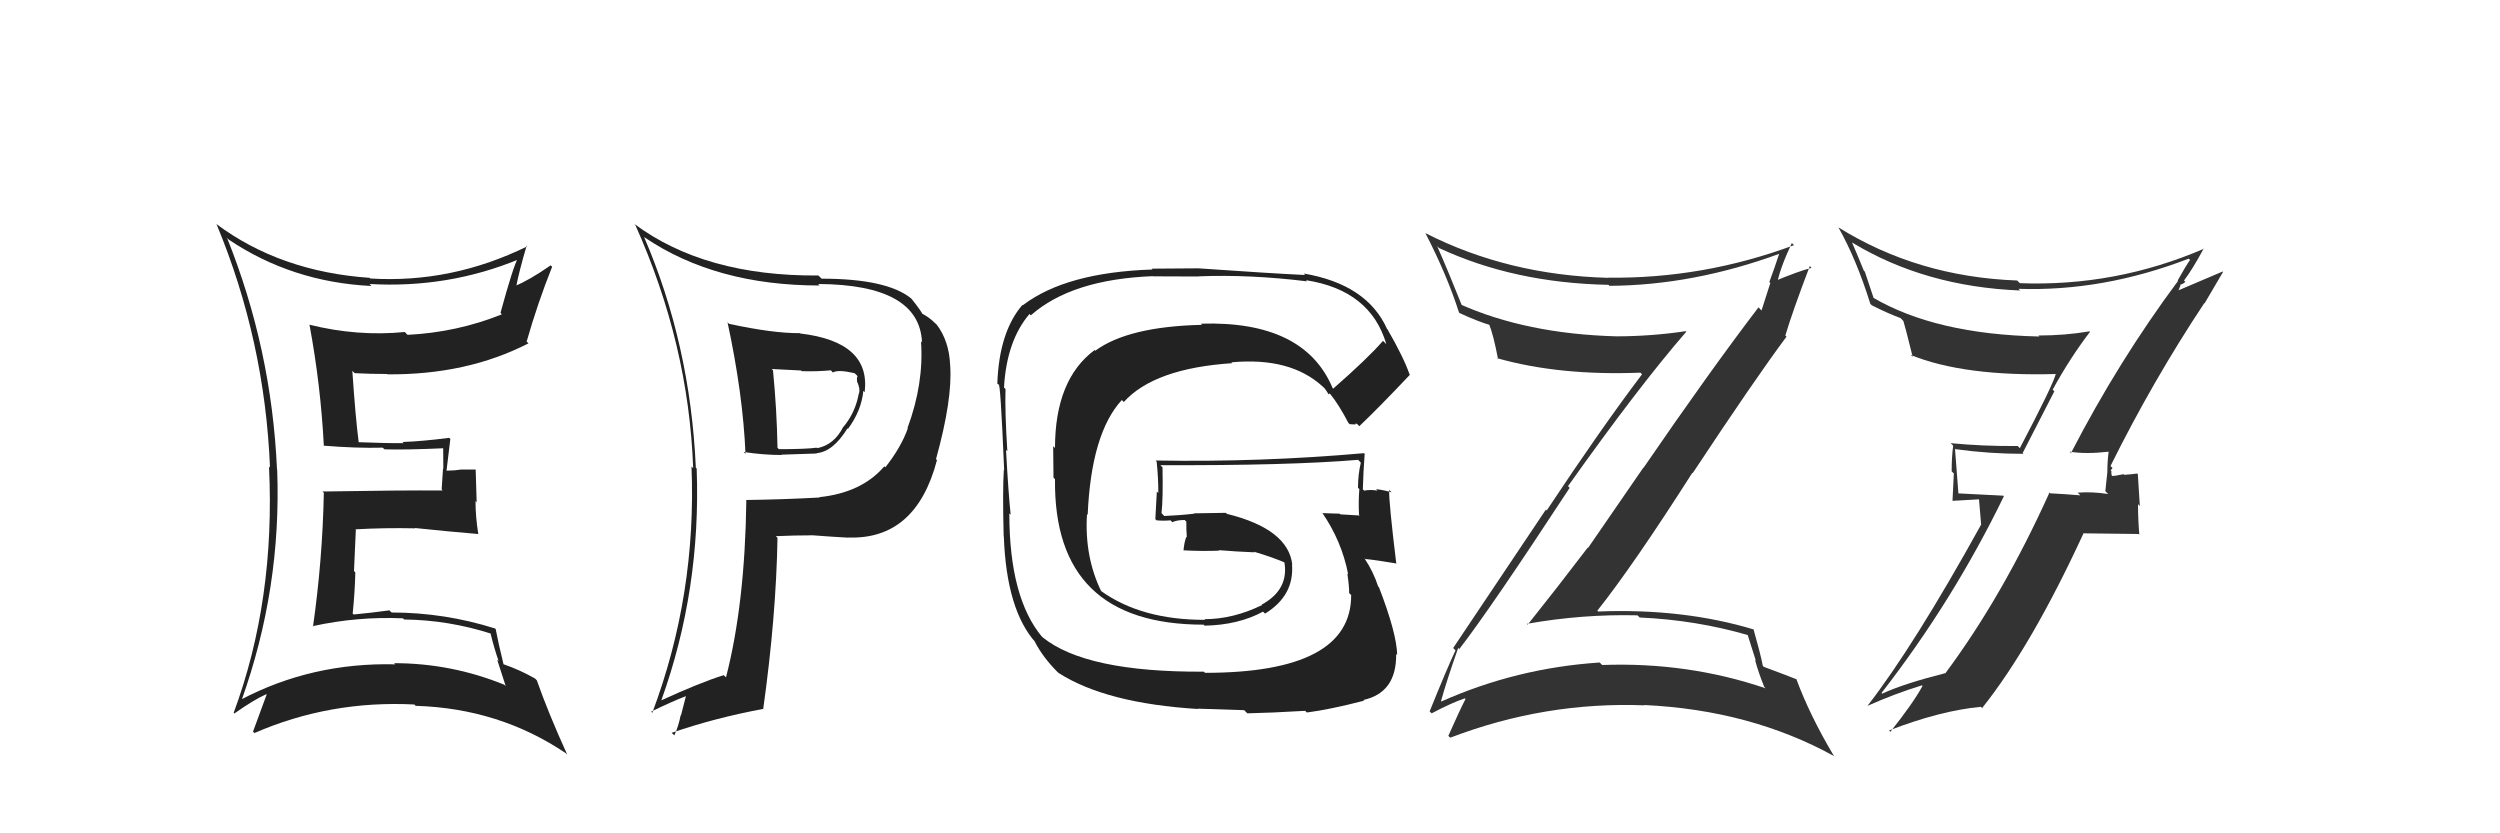 <svg xmlns="http://www.w3.org/2000/svg" width="150" height="50" viewBox="0,0,150,50"><path fill="#222" d="M43.75 19.44L43.60 19.28L43.65 19.33Q44.58 23.65 44.73 27.23L44.73 27.23L44.62 27.12Q45.83 27.30 46.89 27.30L46.88 27.28L49.01 27.21L48.99 27.19Q49.98 27.11 50.85 25.70L51.04 25.89L50.88 25.73Q51.69 24.63 51.80 23.45L51.83 23.48L51.88 23.53Q52.25 20.51 48.02 20.01L48.04 20.03L48.00 19.99Q46.37 20.00 43.75 19.43ZM44.78 30.02L44.73 29.97L44.78 30.02Q44.70 36.23 43.56 40.64L43.51 40.59L43.42 40.51Q42.01 40.95 39.68 42.02L39.64 41.97L39.68 42.02Q42.07 35.38 41.80 28.11L41.73 28.04L41.75 28.06Q41.42 20.65 38.64 14.21L38.79 14.37L38.67 14.24Q42.93 17.13 49.18 17.13L49.13 17.08L49.09 17.04Q55.16 17.07 55.32 20.53L55.41 20.62L55.26 20.48Q55.44 23.01 54.45 25.68L54.48 25.72L54.47 25.70Q54.07 26.83 53.12 28.04L53.01 27.93L53.06 27.98Q51.71 29.56 49.16 29.83L49.16 29.83L49.18 29.85Q47.01 29.97 44.76 30.00ZM50.82 32.17L50.83 32.19L50.89 32.25Q54.96 32.40 56.22 27.60L56.26 27.64L56.16 27.55Q57.16 23.94 57.01 21.92L57.11 22.02L57.01 21.92Q56.95 20.45 56.19 19.46L56.23 19.51L56.12 19.40Q55.72 19.00 55.23 18.77L55.32 18.86L55.39 18.93Q55.31 18.70 54.70 17.94L54.67 17.91L54.70 17.93Q53.25 16.72 49.29 16.72L49.22 16.64L49.10 16.53Q42.27 16.58 38.04 13.42L38.04 13.42L38.12 13.50Q41.32 20.63 41.59 28.09L41.57 28.07L41.49 27.99Q41.80 35.68 39.14 42.76L39.18 42.81L39.07 42.70Q40.22 42.13 41.20 41.75L41.17 41.71L40.86 42.92L40.84 42.91Q40.72 43.55 40.46 44.12L40.34 44.01L40.30 43.97Q42.87 43.08 45.77 42.54L45.63 42.40L45.79 42.56Q46.57 36.99 46.65 32.27L46.59 32.21L46.55 32.17Q47.68 32.12 48.67 32.12L48.71 32.16L48.65 32.11Q50.10 32.22 50.90 32.26ZM49.90 22.27L49.89 22.26L49.97 22.35Q50.28 22.16 51.27 22.39L51.37 22.48L51.46 22.57Q51.39 22.62 51.43 22.93L51.43 22.92L51.45 22.95Q51.62 23.35 51.54 23.61L51.54 23.61L51.53 23.60Q51.33 24.74 50.61 25.61L50.68 25.68L50.60 25.60Q50.06 26.69 49.03 26.89L49.08 26.93L49.00 26.86Q48.37 26.95 46.73 26.95L46.62 26.83L46.65 26.86Q46.61 24.58 46.38 22.22L46.30 22.14L48.06 22.23L48.11 22.27Q48.97 22.30 49.85 22.22Z"/><path fill="#222" d="M13.65 14.31L13.56 14.21L13.73 14.38Q17.53 16.93 22.29 17.16L22.23 17.10L22.17 17.04Q26.89 17.31 31.15 15.55L31.17 15.57L31.08 15.48Q30.79 15.99 30.03 18.77L30.01 18.75L30.11 18.86Q27.43 19.94 24.46 20.09L24.40 20.04L24.29 19.92Q21.45 20.20 18.56 19.48L18.51 19.43L18.57 19.49Q19.24 23.09 19.43 26.74L19.47 26.78L19.42 26.74Q21.37 26.90 22.96 26.86L23.07 26.96L23.06 26.96Q24.33 27.00 26.73 26.89L26.72 26.88L26.59 26.75Q26.60 27.45 26.60 28.13L26.58 28.12L26.50 29.36L26.56 29.43Q24.15 29.41 19.35 29.49L19.34 29.48L19.43 29.57Q19.35 33.60 18.78 37.60L18.88 37.69L18.76 37.57Q21.44 36.98 24.18 37.10L24.26 37.18L24.26 37.17Q26.91 37.20 29.50 38.03L29.52 38.06L29.42 37.95Q29.65 38.91 29.92 39.67L29.83 39.58L30.34 41.16L30.25 41.08Q27.07 39.79 23.64 39.79L23.59 39.74L23.71 39.86Q18.71 39.74 14.45 41.98L14.50 42.04L14.49 42.03Q16.90 35.29 16.63 28.17L16.61 28.16L16.62 28.16Q16.30 20.95 13.63 14.29ZM14.03 42.78L14.09 42.84L14.06 42.81Q15.22 41.99 15.98 41.65L16.10 41.77L16.00 41.67Q15.75 42.37 15.18 43.90L15.32 44.03L15.27 43.98Q19.80 42.01 24.87 42.27L24.88 42.29L24.94 42.35Q29.96 42.50 33.96 45.20L34.10 45.35L34.03 45.27Q32.89 42.76 32.21 40.82L32.23 40.84L32.10 40.71Q31.19 40.19 30.20 39.85L30.20 39.84L30.21 39.85Q29.89 38.54 29.74 37.74L29.77 37.78L29.71 37.71Q26.66 36.75 23.50 36.75L23.41 36.67L23.37 36.62Q22.36 36.76 21.22 36.87L21.20 36.85L21.16 36.82Q21.29 35.57 21.32 34.35L21.24 34.26L21.35 31.79L21.32 31.76Q23.12 31.66 24.91 31.70L24.97 31.76L24.89 31.68Q26.89 31.89 28.68 32.04L28.68 32.04L28.70 32.06Q28.53 31.01 28.53 30.06L28.60 30.14L28.54 28.17L27.67 28.17L27.67 28.17Q27.24 28.24 26.78 28.24L26.76 28.22L26.79 28.25Q26.87 27.64 27.02 26.34L27.07 26.39L26.95 26.27Q25.33 26.48 24.15 26.52L24.28 26.66L24.22 26.59Q23.28 26.60 21.45 26.53L21.53 26.60L21.53 26.60Q21.33 25.07 21.14 22.25L21.17 22.28L21.28 22.39Q22.24 22.44 23.23 22.44L23.27 22.48L23.25 22.46Q28.01 22.50 31.71 20.60L31.54 20.44L31.60 20.49Q32.25 18.21 33.13 16.00L33.15 16.03L33.04 15.92Q31.76 16.81 30.92 17.15L30.85 17.08L30.97 17.20Q31.14 16.30 31.60 14.74L31.58 14.72L31.64 14.78Q27.09 17.01 22.22 16.71L22.20 16.69L22.18 16.67Q16.82 16.30 12.98 13.44L12.95 13.42L13.00 13.47Q15.89 20.43 16.20 28.05L16.23 28.08L16.14 27.99Q16.53 36.00 14.02 42.77Z"/><path fill="#333" d="M124.28 27.21L124.32 27.24L124.18 27.10Q125.13 27.26 126.54 27.10L126.55 27.12L126.52 27.08Q126.44 27.69 126.44 28.34L126.44 28.34L126.32 29.47L126.49 29.64Q125.50 29.49 124.66 29.56L124.79 29.69L124.81 29.72Q123.86 29.64 123.02 29.60L123.05 29.63L122.97 29.55Q120.16 35.77 116.74 40.37L116.74 40.37L116.75 40.38Q114.22 41.02 112.93 41.62L113.08 41.77L112.89 41.58Q117.18 36.06 120.23 29.78L120.20 29.74L117.43 29.60L117.51 29.68Q117.41 28.26 117.30 26.92L117.35 26.97L117.32 26.95Q119.36 27.23 121.41 27.23L121.36 27.18L123.26 23.48L123.16 23.38Q124.18 21.51 125.40 19.91L125.40 19.91L125.37 19.88Q123.91 20.13 122.31 20.13L122.33 20.15L122.37 20.19Q116.14 20.06 112.37 17.85L112.42 17.89L111.89 16.30L111.83 16.24Q111.49 15.40 111.11 14.52L111.01 14.43L111.14 14.56Q115.50 17.20 121.21 17.43L121.19 17.41L121.11 17.33Q126.18 17.50 131.32 15.52L131.45 15.64L131.40 15.60Q131.15 15.95 130.66 16.83L130.69 16.86L130.68 16.86Q127.11 21.66 124.26 27.18ZM132.22 18.16L132.27 18.21L133.38 16.32L133.36 16.29Q132.33 16.72 130.66 17.44L130.69 17.47L130.83 17.12L130.80 17.09Q131.01 17.03 131.12 16.91L131.04 16.83L131.04 16.83Q131.51 16.23 132.23 14.90L132.28 14.95L132.25 14.92Q126.93 17.21 121.18 16.99L121.23 17.03L121.03 16.83Q115.06 16.61 110.30 13.64L110.35 13.69L110.31 13.65Q111.39 15.57 112.22 18.23L112.16 18.17L112.31 18.32Q113.24 18.79 114.04 19.09L114.20 19.26L114.20 19.25Q114.30 19.55 114.76 21.41L114.68 21.34L114.65 21.30Q117.85 22.60 123.37 22.44L123.40 22.47L123.35 22.43Q123.17 23.12 121.19 26.89L121.03 26.73L121.06 26.76Q119.02 26.78 117.04 26.59L117.12 26.67L117.19 26.74Q117.10 27.40 117.10 28.28L117.23 28.41L117.15 30.05L118.74 29.96L118.87 31.50L118.86 31.49Q114.83 38.77 112.05 42.35L112.12 42.41L112.05 42.35Q113.69 41.62 115.32 41.12L115.34 41.14L115.35 41.16Q114.79 42.19 113.42 43.91L113.33 43.81L113.34 43.83Q116.41 42.64 118.85 42.41L118.99 42.55L118.93 42.48Q121.90 38.75 125.02 31.98L125.05 32.00L128.32 32.04L128.36 32.08Q128.28 31.16 128.28 30.25L128.39 30.36L128.27 28.45L128.23 28.41Q128.00 28.45 127.45 28.49L127.43 28.47L127.41 28.45Q126.93 28.56 126.67 28.56L126.72 28.62L126.76 28.66Q126.65 28.43 126.69 28.28L126.64 28.23L126.75 28.08L126.63 27.96Q129.17 22.84 132.25 18.20Z"/><path fill="#222" d="M80.01 23.34L79.90 23.23L79.96 23.29Q78.26 19.23 72.06 19.42L72.08 19.45L72.12 19.49Q67.70 19.59 65.72 21.04L65.73 21.06L65.68 21.00Q63.30 22.77 63.30 26.88L63.19 26.77L63.21 28.66L63.30 28.75Q63.20 37.48 72.22 37.48L72.36 37.62L72.28 37.54Q74.30 37.50 75.78 36.70L75.86 36.77L75.90 36.82Q77.67 35.73 77.52 33.86L77.43 33.78L77.54 33.89Q77.30 31.74 73.61 30.83L73.55 30.77L71.64 30.80L71.65 30.82Q70.81 30.92 69.85 30.96L69.79 30.89L69.69 30.79Q69.79 29.94 69.75 28.04L69.71 28.00L69.62 27.91Q77.30 27.94 81.49 27.59L81.60 27.71L81.65 27.76Q81.48 28.47 81.48 29.27L81.50 29.29L81.56 29.34Q81.50 30.08 81.54 30.88L81.52 30.87L81.59 30.93Q80.41 30.86 80.41 30.86L80.53 30.97L80.38 30.82Q78.96 30.78 79.34 30.78L79.51 30.95L79.33 30.76Q80.51 32.48 80.89 34.46L80.93 34.50L80.84 34.41Q80.95 35.13 80.95 35.59L81.06 35.69L81.07 35.70Q81.09 40.37 72.29 40.37L72.29 40.36L72.23 40.30Q65.15 40.34 62.56 38.24L62.49 38.17L62.53 38.22Q60.56 35.87 60.56 30.81L60.59 30.83L60.64 30.88Q60.51 29.69 60.36 26.99L60.40 27.03L60.44 27.07Q60.29 24.71 60.33 23.34L60.32 23.33L60.24 23.25Q60.40 20.44 61.77 18.84L61.71 18.78L61.85 18.92Q64.29 16.76 69.17 16.57L69.18 16.58L71.92 16.59L71.92 16.58Q74.99 16.46 78.42 16.88L78.27 16.72L78.35 16.81Q82.23 17.41 83.18 20.65L83.16 20.63L82.98 20.45Q82.08 21.49 79.99 23.32ZM81.30 25.43L81.41 25.42L81.56 25.57Q82.73 24.46 84.60 22.48L84.62 22.51L84.57 22.46Q84.24 21.48 83.25 19.76L83.22 19.73L83.23 19.75Q82.03 17.06 78.22 16.41L78.15 16.34L78.31 16.50Q76.20 16.40 71.90 16.10L71.89 16.10L69.10 16.12L69.15 16.17Q63.95 16.34 61.36 18.32L61.37 18.33L61.34 18.30Q59.95 19.92 59.84 23.00L59.83 23.00L59.91 23.08Q60.02 22.73 60.25 28.21L60.21 28.17L60.23 28.19Q60.15 29.44 60.22 32.18L60.27 32.23L60.23 32.19Q60.39 36.61 62.14 38.55L62.16 38.57L62.08 38.49Q62.58 39.45 63.45 40.32L63.44 40.31L63.52 40.38Q66.36 42.20 71.88 42.54L71.86 42.52L74.65 42.61L74.84 42.80Q76.29 42.77 78.31 42.65L78.34 42.68L78.41 42.75Q79.76 42.58 81.85 42.04L81.91 42.11L81.80 42.00Q83.80 41.56 83.77 39.24L83.74 39.21L83.83 39.30Q83.81 38.02 82.74 35.24L82.74 35.24L82.69 35.19Q82.40 34.29 81.86 33.49L81.98 33.60L81.91 33.54Q82.55 33.60 83.73 33.80L83.69 33.76L83.78 33.84Q83.32 30.07 83.35 29.39L83.32 29.36L83.50 29.54Q82.98 29.39 82.56 29.35L82.58 29.37L82.65 29.44Q82.23 29.36 81.84 29.44L81.83 29.42L81.77 29.36Q81.80 28.29 81.88 27.23L81.96 27.30L81.84 27.19Q75.62 27.74 69.34 27.63L69.32 27.61L69.40 27.70Q69.50 28.66 69.50 29.58L69.41 29.49L69.32 31.15L69.39 31.22Q69.81 31.26 70.23 31.22L70.33 31.32L70.34 31.33Q70.62 31.20 71.08 31.20L71.10 31.22L71.18 31.30Q71.17 31.74 71.21 32.24L71.17 32.20L71.18 32.21Q71.05 32.54 71.01 33.03L70.99 33.01L71.00 33.02Q72.12 33.08 73.15 33.04L73.18 33.07L73.12 33.01Q74.24 33.10 75.27 33.14L75.18 33.05L75.23 33.10Q76.35 33.43 77.23 33.81L77.15 33.73L77.22 33.83L77.05 33.66Q77.38 35.36 75.70 36.28L75.64 36.22L75.73 36.30Q73.99 37.15 72.27 37.15L72.26 37.13L72.31 37.19Q68.48 37.20 66.05 35.45L66.06 35.47L66.08 35.49Q65.06 33.40 65.22 30.85L65.26 30.89L65.26 30.90Q65.47 26.00 67.31 24.00L67.32 24.01L67.43 24.12Q69.25 22.10 73.94 21.79L73.95 21.81L73.88 21.74Q77.43 21.41 79.37 23.20L79.56 23.38L79.46 23.28Q79.60 23.46 79.71 23.65L79.72 23.66L79.79 23.61L79.79 23.61Q80.33 24.27 80.90 25.37L80.98 25.45L81.34 25.47Z"/><path fill="#333" d="M87.67 39.05L87.58 38.97L87.56 38.94Q89.42 36.54 94.18 29.27L94.11 29.20L94.08 29.17Q98.33 23.18 101.18 19.90L101.06 19.78L101.15 19.87Q99.06 20.18 96.97 20.18L96.85 20.06L96.97 20.18Q91.57 20.03 87.57 18.24L87.61 18.28L87.75 18.42Q86.92 16.33 86.23 14.77L86.38 14.92L86.34 14.88Q90.84 16.98 96.51 17.09L96.62 17.21L96.57 17.15Q101.60 17.12 106.78 15.22L106.87 15.31L106.76 15.20Q106.46 16.12 106.16 16.92L106.22 16.98L105.69 18.63L105.51 18.44Q102.61 22.24 98.61 28.07L98.60 28.06L95.28 32.88L95.26 32.86Q93.48 35.20 91.66 37.48L91.70 37.52L91.61 37.43Q94.94 36.84 98.25 36.92L98.29 36.96L98.38 37.05Q101.77 37.20 104.93 38.12L104.84 38.03L105.35 39.64L105.30 39.59Q105.51 40.37 105.85 41.20L105.82 41.18L105.94 41.30Q101.27 39.71 96.13 39.90L96.09 39.86L95.98 39.75Q90.98 40.08 86.48 42.09L86.43 42.04L86.46 42.07Q86.77 40.93 87.49 38.88ZM85.79 42.70L85.87 42.77L85.90 42.80Q87.09 42.17 87.89 41.90L87.90 41.91L87.93 41.94Q87.58 42.62 86.90 44.15L86.96 44.21L87.02 44.26Q92.69 42.09 98.67 42.32L98.55 42.21L98.64 42.30Q105.04 42.60 110.07 45.38L109.92 45.24L110.03 45.35Q108.58 42.91 107.78 40.74L107.67 40.63L107.80 40.76Q107.36 40.58 105.83 40.01L105.81 39.99L105.77 39.95Q105.63 39.23 105.21 37.75L105.11 37.65L105.23 37.77Q100.99 36.49 95.89 36.69L95.92 36.72L95.84 36.64Q98.00 33.92 101.54 28.37L101.59 28.42L101.56 28.39Q105.29 22.75 107.19 20.20L107.14 20.15L107.12 20.13Q107.56 18.66 108.59 15.96L108.56 15.93L108.69 16.07Q107.88 16.28 106.43 16.89L106.52 16.98L106.61 17.07Q106.79 16.11 107.51 14.58L107.59 14.66L107.64 14.71Q102.20 16.73 96.49 16.66L96.56 16.72L96.50 16.67Q90.48 16.51 85.53 13.99L85.53 14.00L85.53 14.00Q86.82 16.50 87.54 18.75L87.38 18.59L87.57 18.78Q88.66 19.29 89.46 19.52L89.41 19.47L89.32 19.38Q89.61 20.09 89.88 21.54L89.91 21.57L89.82 21.49Q93.55 22.55 98.42 22.36L98.51 22.44L98.52 22.46Q96.11 25.64 92.80 30.63L92.75 30.58L87.19 38.88L87.33 39.02Q86.81 40.13 85.78 42.68Z"/></svg>